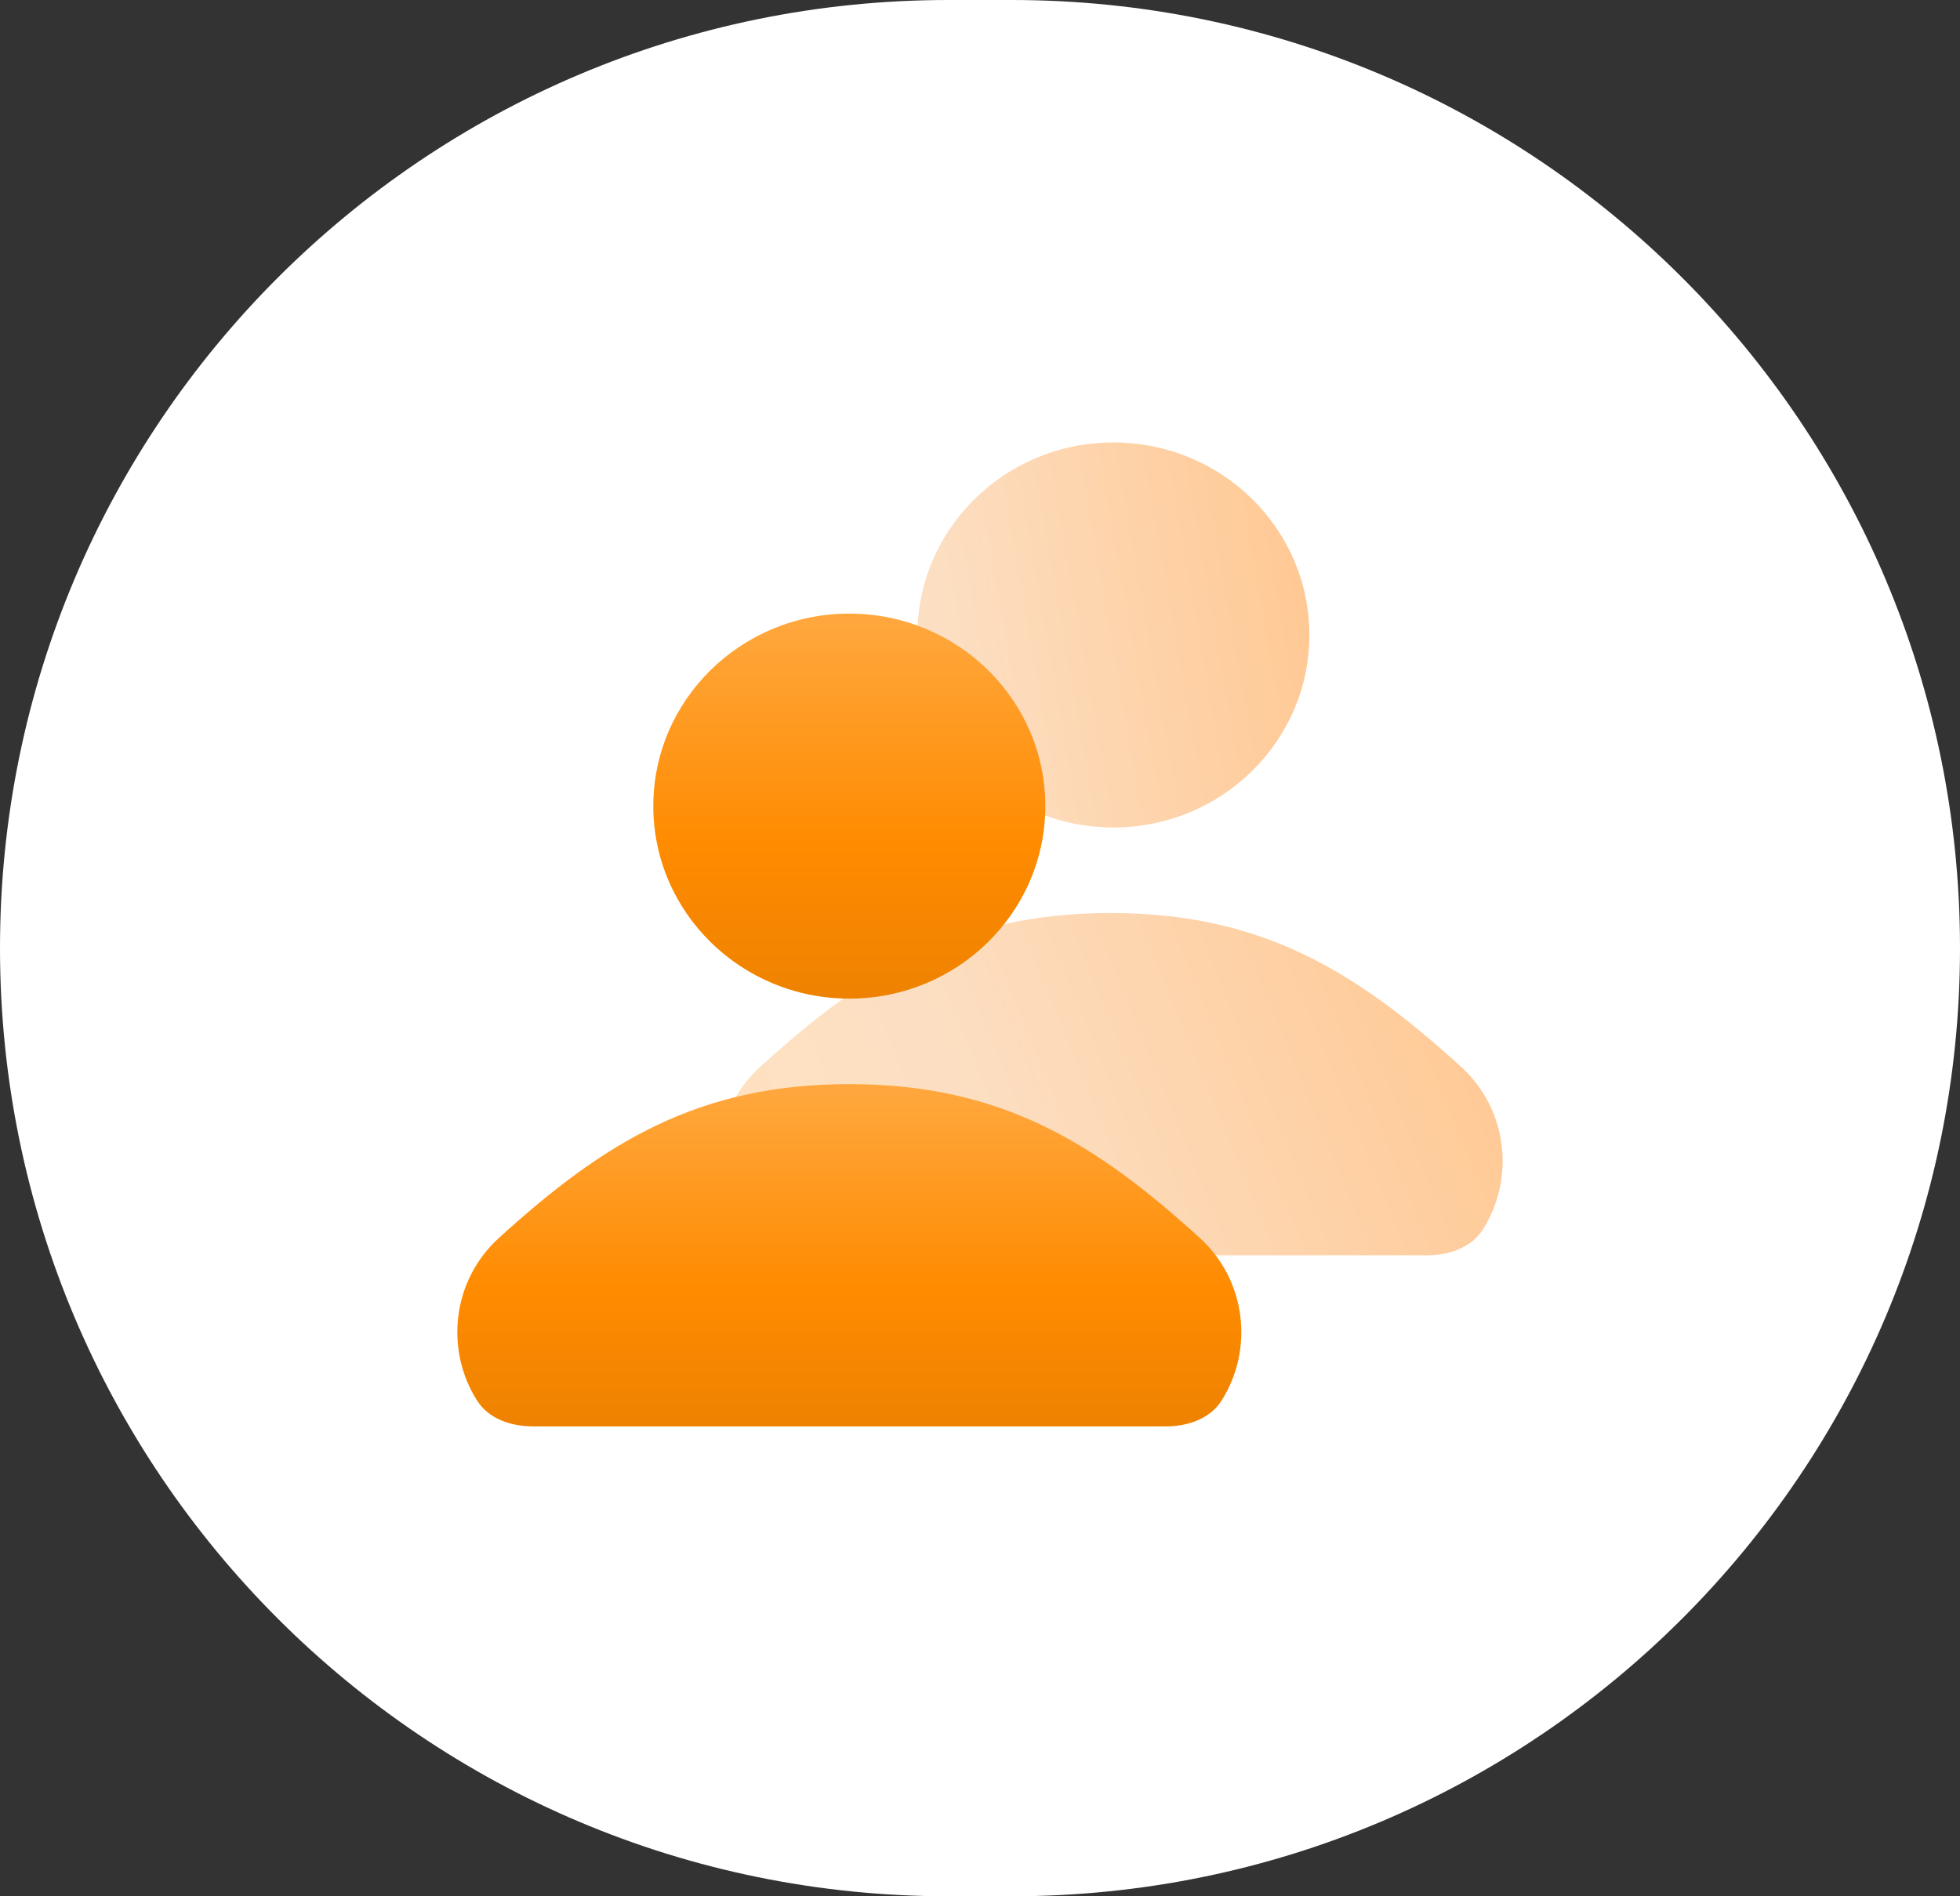 <svg width="62" height="60" viewBox="0 0 62 60" fill="none" xmlns="http://www.w3.org/2000/svg">
    <rect x="0" y="0" width="62" height="60" fill="#333333" stroke="none"/>
    <g clip-path="url(#clip0_7803_17982)">
        <path d="M32 0H30C13.431 0 0 13.431 0 30C0 46.569 13.431 60 30 60H32C48.569 60 62 46.569 62 30C62 13.431 48.569 0 32 0Z" fill="white"/>
        <path d="M24.044 33.757C27.372 30.727 30.357 28.889 35.132 28.889C39.908 28.889 42.892 30.727 46.22 33.757C47.699 35.104 47.928 37.294 46.907 38.902C46.539 39.481 45.834 39.718 45.14 39.718H25.125C24.43 39.718 23.725 39.481 23.358 38.902C22.337 37.294 22.566 35.104 24.044 33.757Z" fill="url(#paint0_linear_7803_17982)"/>
        <path d="M35.219 26.182C38.644 26.182 41.419 23.455 41.419 20.091C41.419 16.727 38.644 14 35.219 14C31.795 14 29.02 16.727 29.02 20.091C29.02 23.455 31.795 26.182 35.219 26.182Z" fill="url(#paint1_linear_7803_17982)"/>
        <path d="M15.779 39.172C19.107 36.141 22.091 34.303 26.867 34.303C31.642 34.303 34.627 36.141 37.955 39.172C39.433 40.518 39.662 42.708 38.641 44.316C38.274 44.895 37.569 45.132 36.874 45.132H16.859C16.165 45.132 15.46 44.895 15.092 44.316C14.071 42.708 14.3 40.518 15.779 39.172Z" fill="url(#paint2_linear_7803_17982)"/>
        <path d="M26.866 31.597C30.29 31.597 33.066 28.87 33.066 25.506C33.066 22.142 30.29 19.415 26.866 19.415C23.442 19.415 20.666 22.142 20.666 25.506C20.666 28.87 23.442 31.597 26.866 31.597Z" fill="url(#paint3_linear_7803_17982)"/>
    </g>
    <defs>
        <linearGradient id="paint0_linear_7803_17982" x1="47.532" y1="34.369" x2="26.173" y2="43.128" gradientUnits="userSpaceOnUse">
            <stop stop-color="#FFC995"/>
            <stop offset="0.704" stop-color="#FCDFC3"/>
            <stop offset="1" stop-color="#FFE0C1"/>
        </linearGradient>
        <linearGradient id="paint1_linear_7803_17982" x1="41.419" y1="20.165" x2="4.499" y2="26.6" gradientUnits="userSpaceOnUse">
            <stop stop-color="#FFC995"/>
            <stop offset="0.31" stop-color="#FCDFC3"/>
            <stop offset="1" stop-color="#FFE0C1"/>
        </linearGradient>
        <linearGradient id="paint2_linear_7803_17982" x1="26.867" y1="34.303" x2="26.867" y2="45.132" gradientUnits="userSpaceOnUse">
            <stop offset="0.024" stop-color="#FFA73D"/>
            <stop offset="0.599" stop-color="#FF8B00"/>
            <stop offset="1" stop-color="#EE8200"/>
        </linearGradient>
        <linearGradient id="paint3_linear_7803_17982" x1="26.866" y1="19.415" x2="26.866" y2="31.597" gradientUnits="userSpaceOnUse">
            <stop offset="0.024" stop-color="#FFA73D"/>
            <stop offset="0.599" stop-color="#FF8B00"/>
            <stop offset="1" stop-color="#EE8200"/>
        </linearGradient>
        <clipPath id="clip0_7803_17982">
            <rect width="62" height="60" fill="white"/>
        </clipPath>
    </defs>
</svg>
